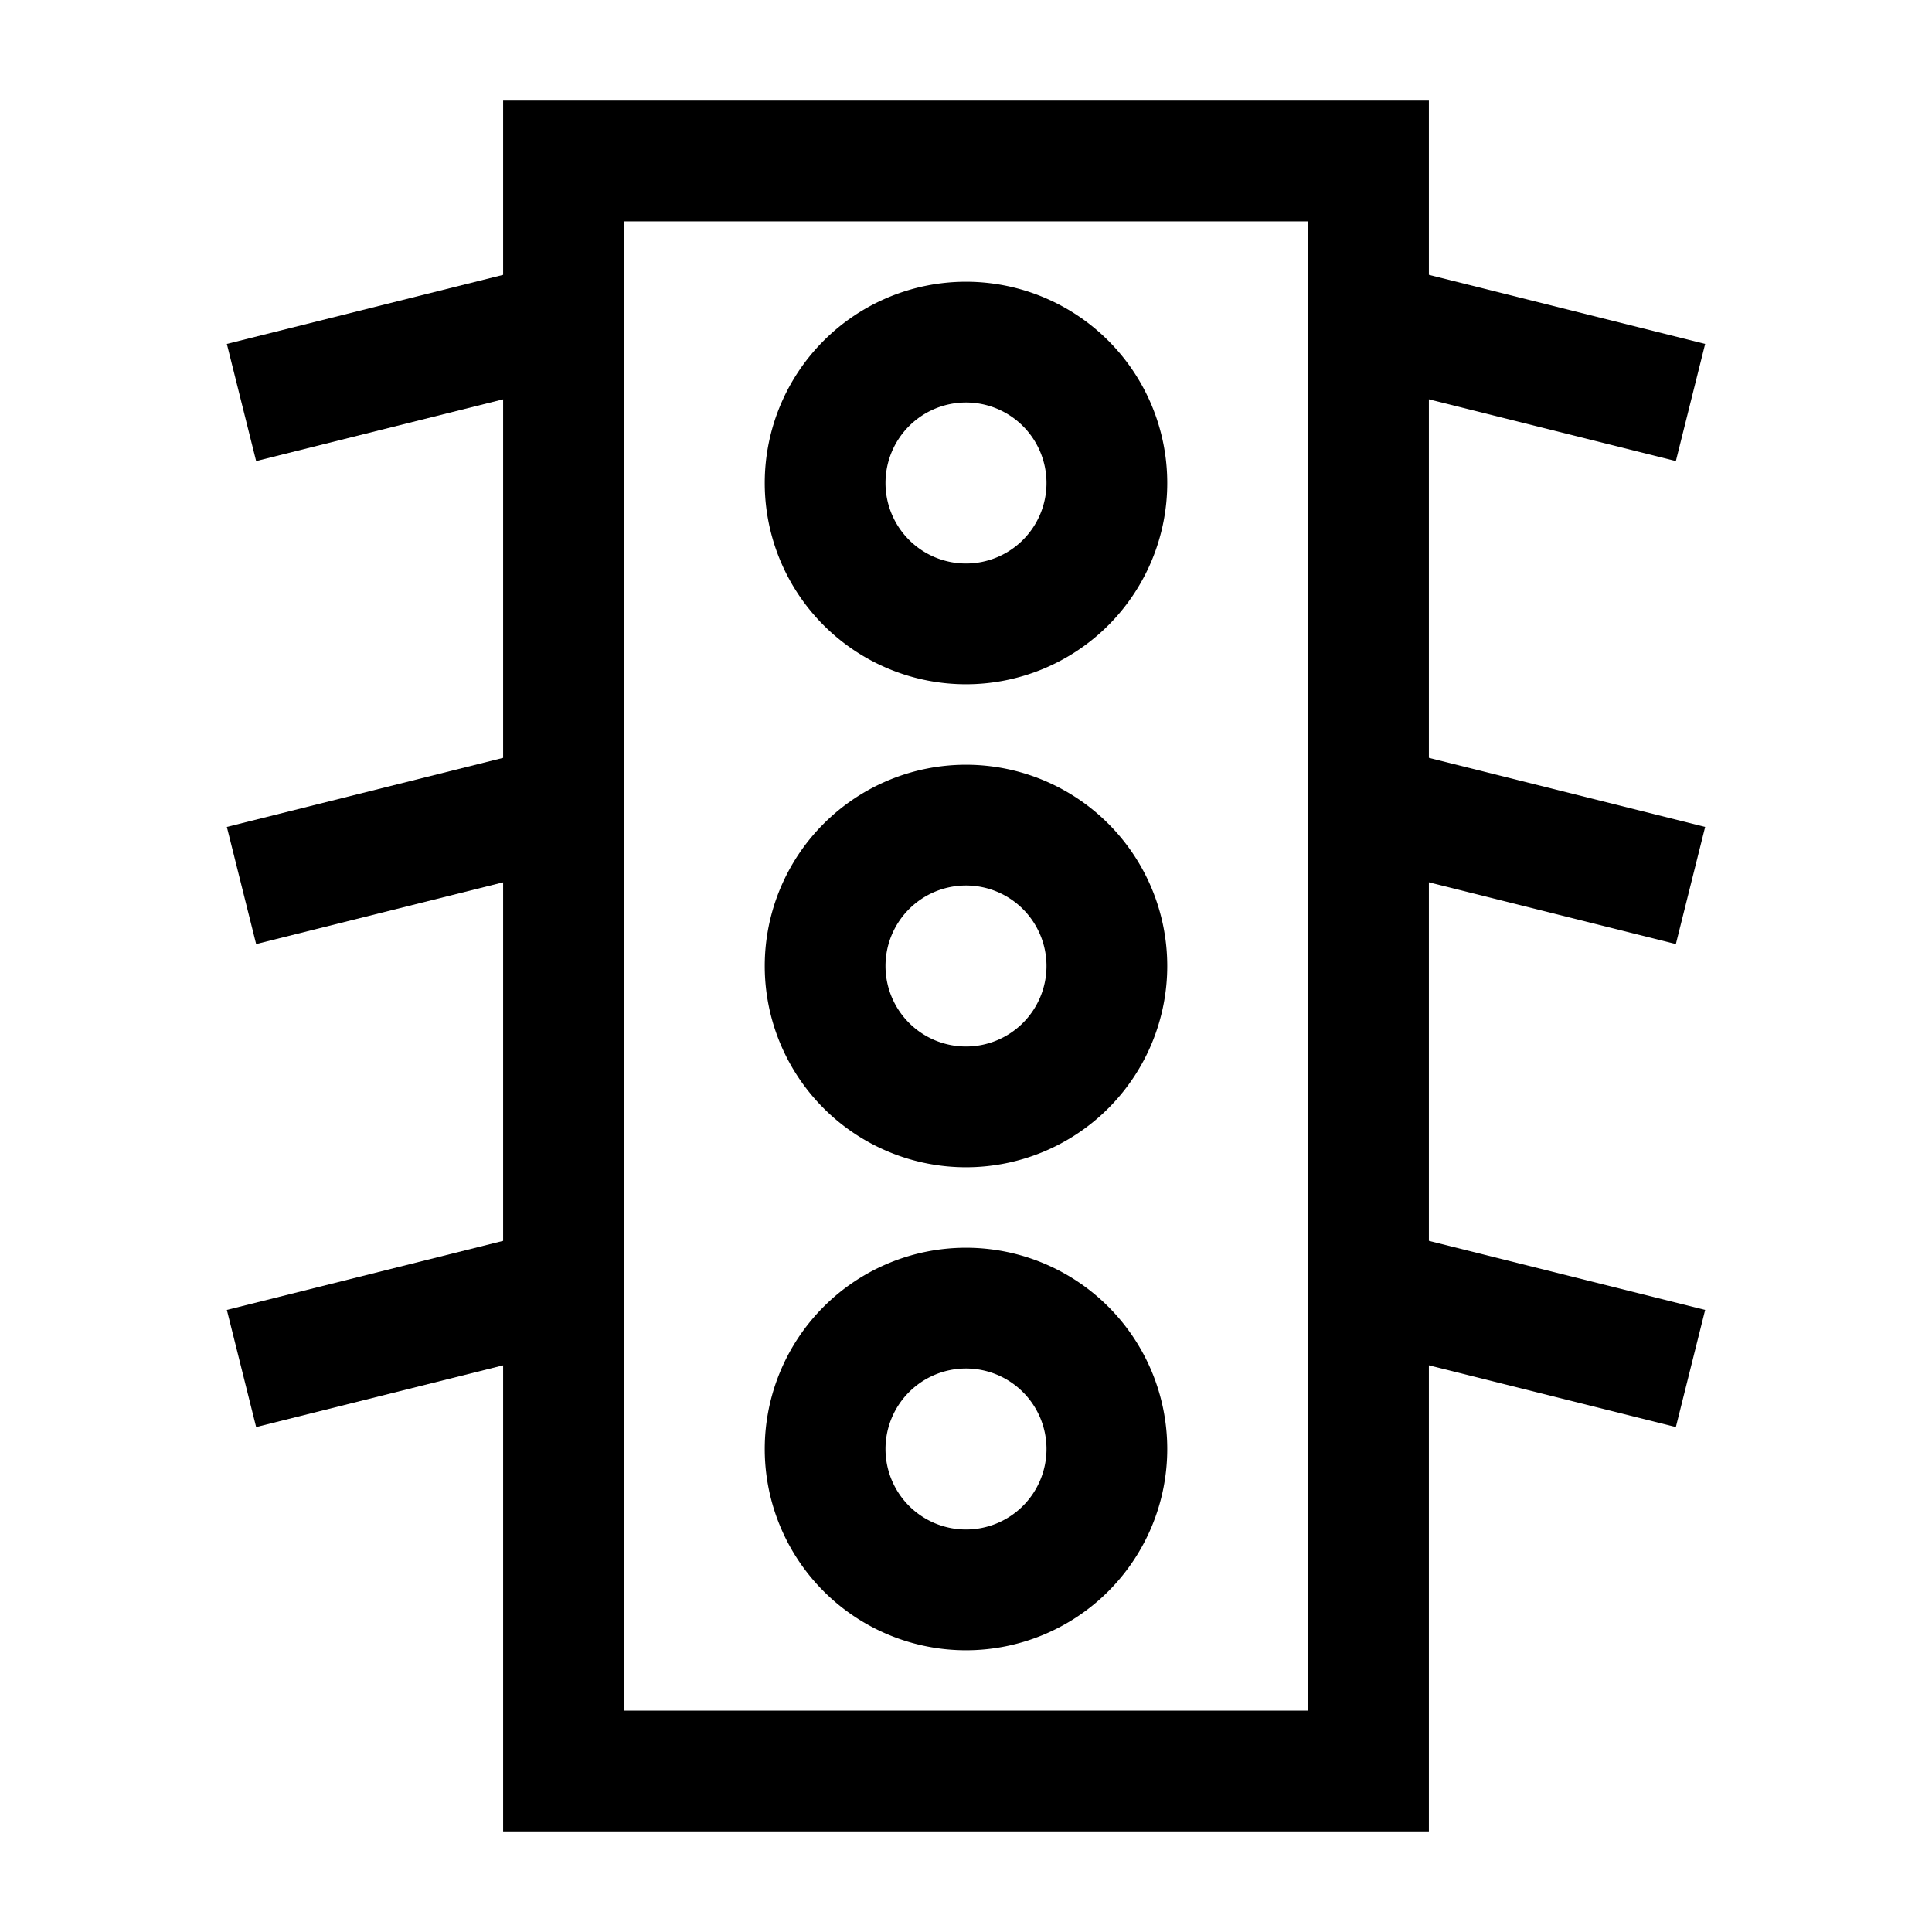 <svg xmlns="http://www.w3.org/2000/svg" fill="none" viewBox="0 0 24 24" id="Traffic-Light--Streamline-Sharp">
  <desc>
    Traffic Light Streamline Icon: https://streamlinehq.com
  </desc>
  <g id="traffic-light">
    <path id="Rectangle 914" stroke="#000000" d="M7 2h10v20H7z" stroke-width="1.5"></path>
    <path id="Ellipse 1153" stroke="#000000" d="M10.25 6a1.75 1.75 0 1 0 3.5 0 1.75 1.75 0 1 0 -3.5 0" stroke-width="1.5"></path>
    <path id="Ellipse 1154" stroke="#000000" d="M10.25 12a1.75 1.75 0 1 0 3.5 0 1.75 1.75 0 1 0 -3.5 0" stroke-width="1.5"></path>
    <path id="Ellipse 1155" stroke="#000000" d="M10.25 18a1.75 1.75 0 1 0 3.5 0 1.75 1.75 0 1 0 -3.5 0" stroke-width="1.5"></path>
    <path id="Vector 3395" stroke="#000000" d="M7 4 3 5" stroke-width="1.5"></path>
    <path id="Vector 3396" stroke="#000000" d="m7 10 -4 1" stroke-width="1.5"></path>
    <path id="Vector 3397" stroke="#000000" d="m7 16 -4 1" stroke-width="1.5"></path>
    <path id="Vector 3398" stroke="#000000" d="m21 5 -4 -1" stroke-width="1.5"></path>
    <path id="Vector 3399" stroke="#000000" d="m21 11 -4 -1" stroke-width="1.5"></path>
    <path id="Vector 3400" stroke="#000000" d="m21 17 -4 -1" stroke-width="1.5"></path>
  </g>
</svg>